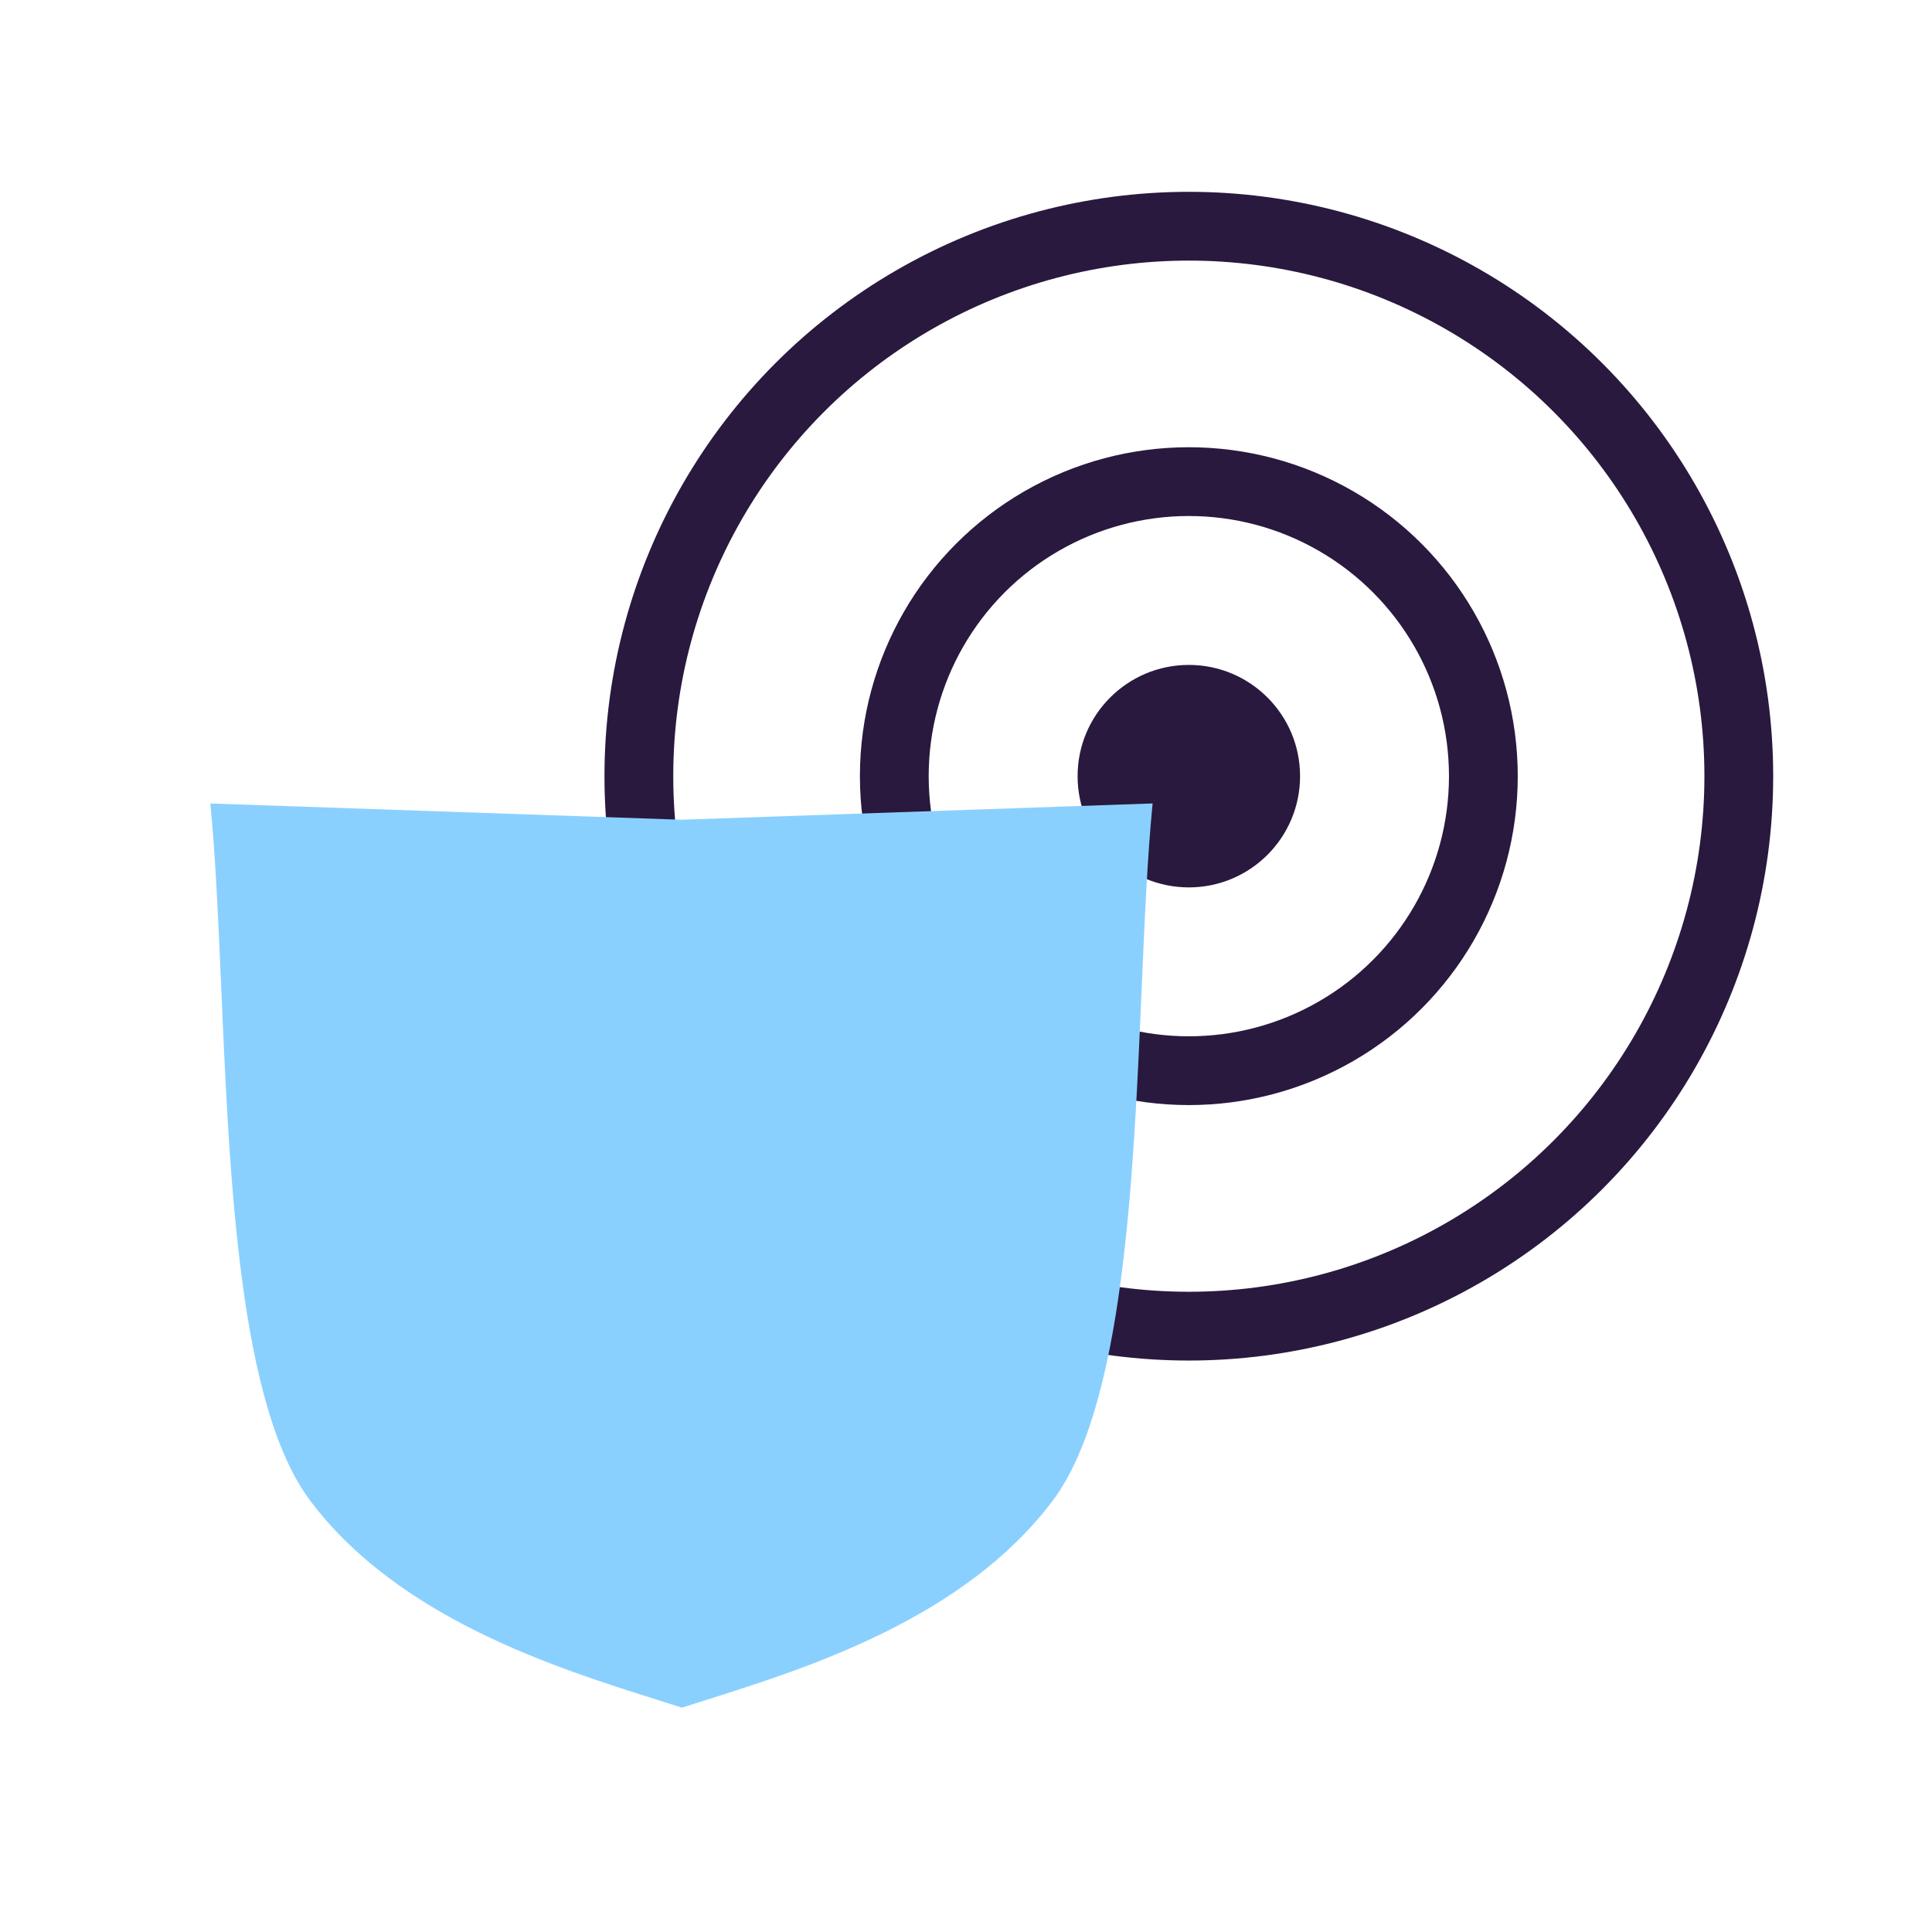 <svg fill="none" height="80" viewBox="0 0 80 80" width="80" xmlns="http://www.w3.org/2000/svg"><circle cx="49.227" cy="32.139" fill="#29193e" r="4.606"/><circle cx="49.227" cy="32.139" r="12.196" stroke="#29193e" stroke-linecap="round" stroke-linejoin="round" stroke-width="2.848"/><circle cx="49.227" cy="32.14" r="22.773" stroke="#29193e" stroke-linecap="round" stroke-linejoin="round" stroke-width="2.848"/><path clip-rule="evenodd" d="m28.233 70.709c-.321-.103-.662-.211-1.021-.324-4.191-1.321-10.716-3.378-14.369-8.248-2.934-3.911-3.337-13.244-3.682-21.225-.122-2.815-.236-5.461-.452-7.642l19.507.674 19.511-.675c-.216 2.181-.33 4.827-.452 7.642-.345 7.981-.748 17.314-3.682 21.225-3.661 4.881-10.173 6.936-14.358 8.257-.348.11-.681.215-.994.316l-0.0.003c-.001-0-.003-.001-.004-.001-.001 0-.003.001-.004.001z" fill="#8ad0ff" fill-rule="evenodd"/></svg>